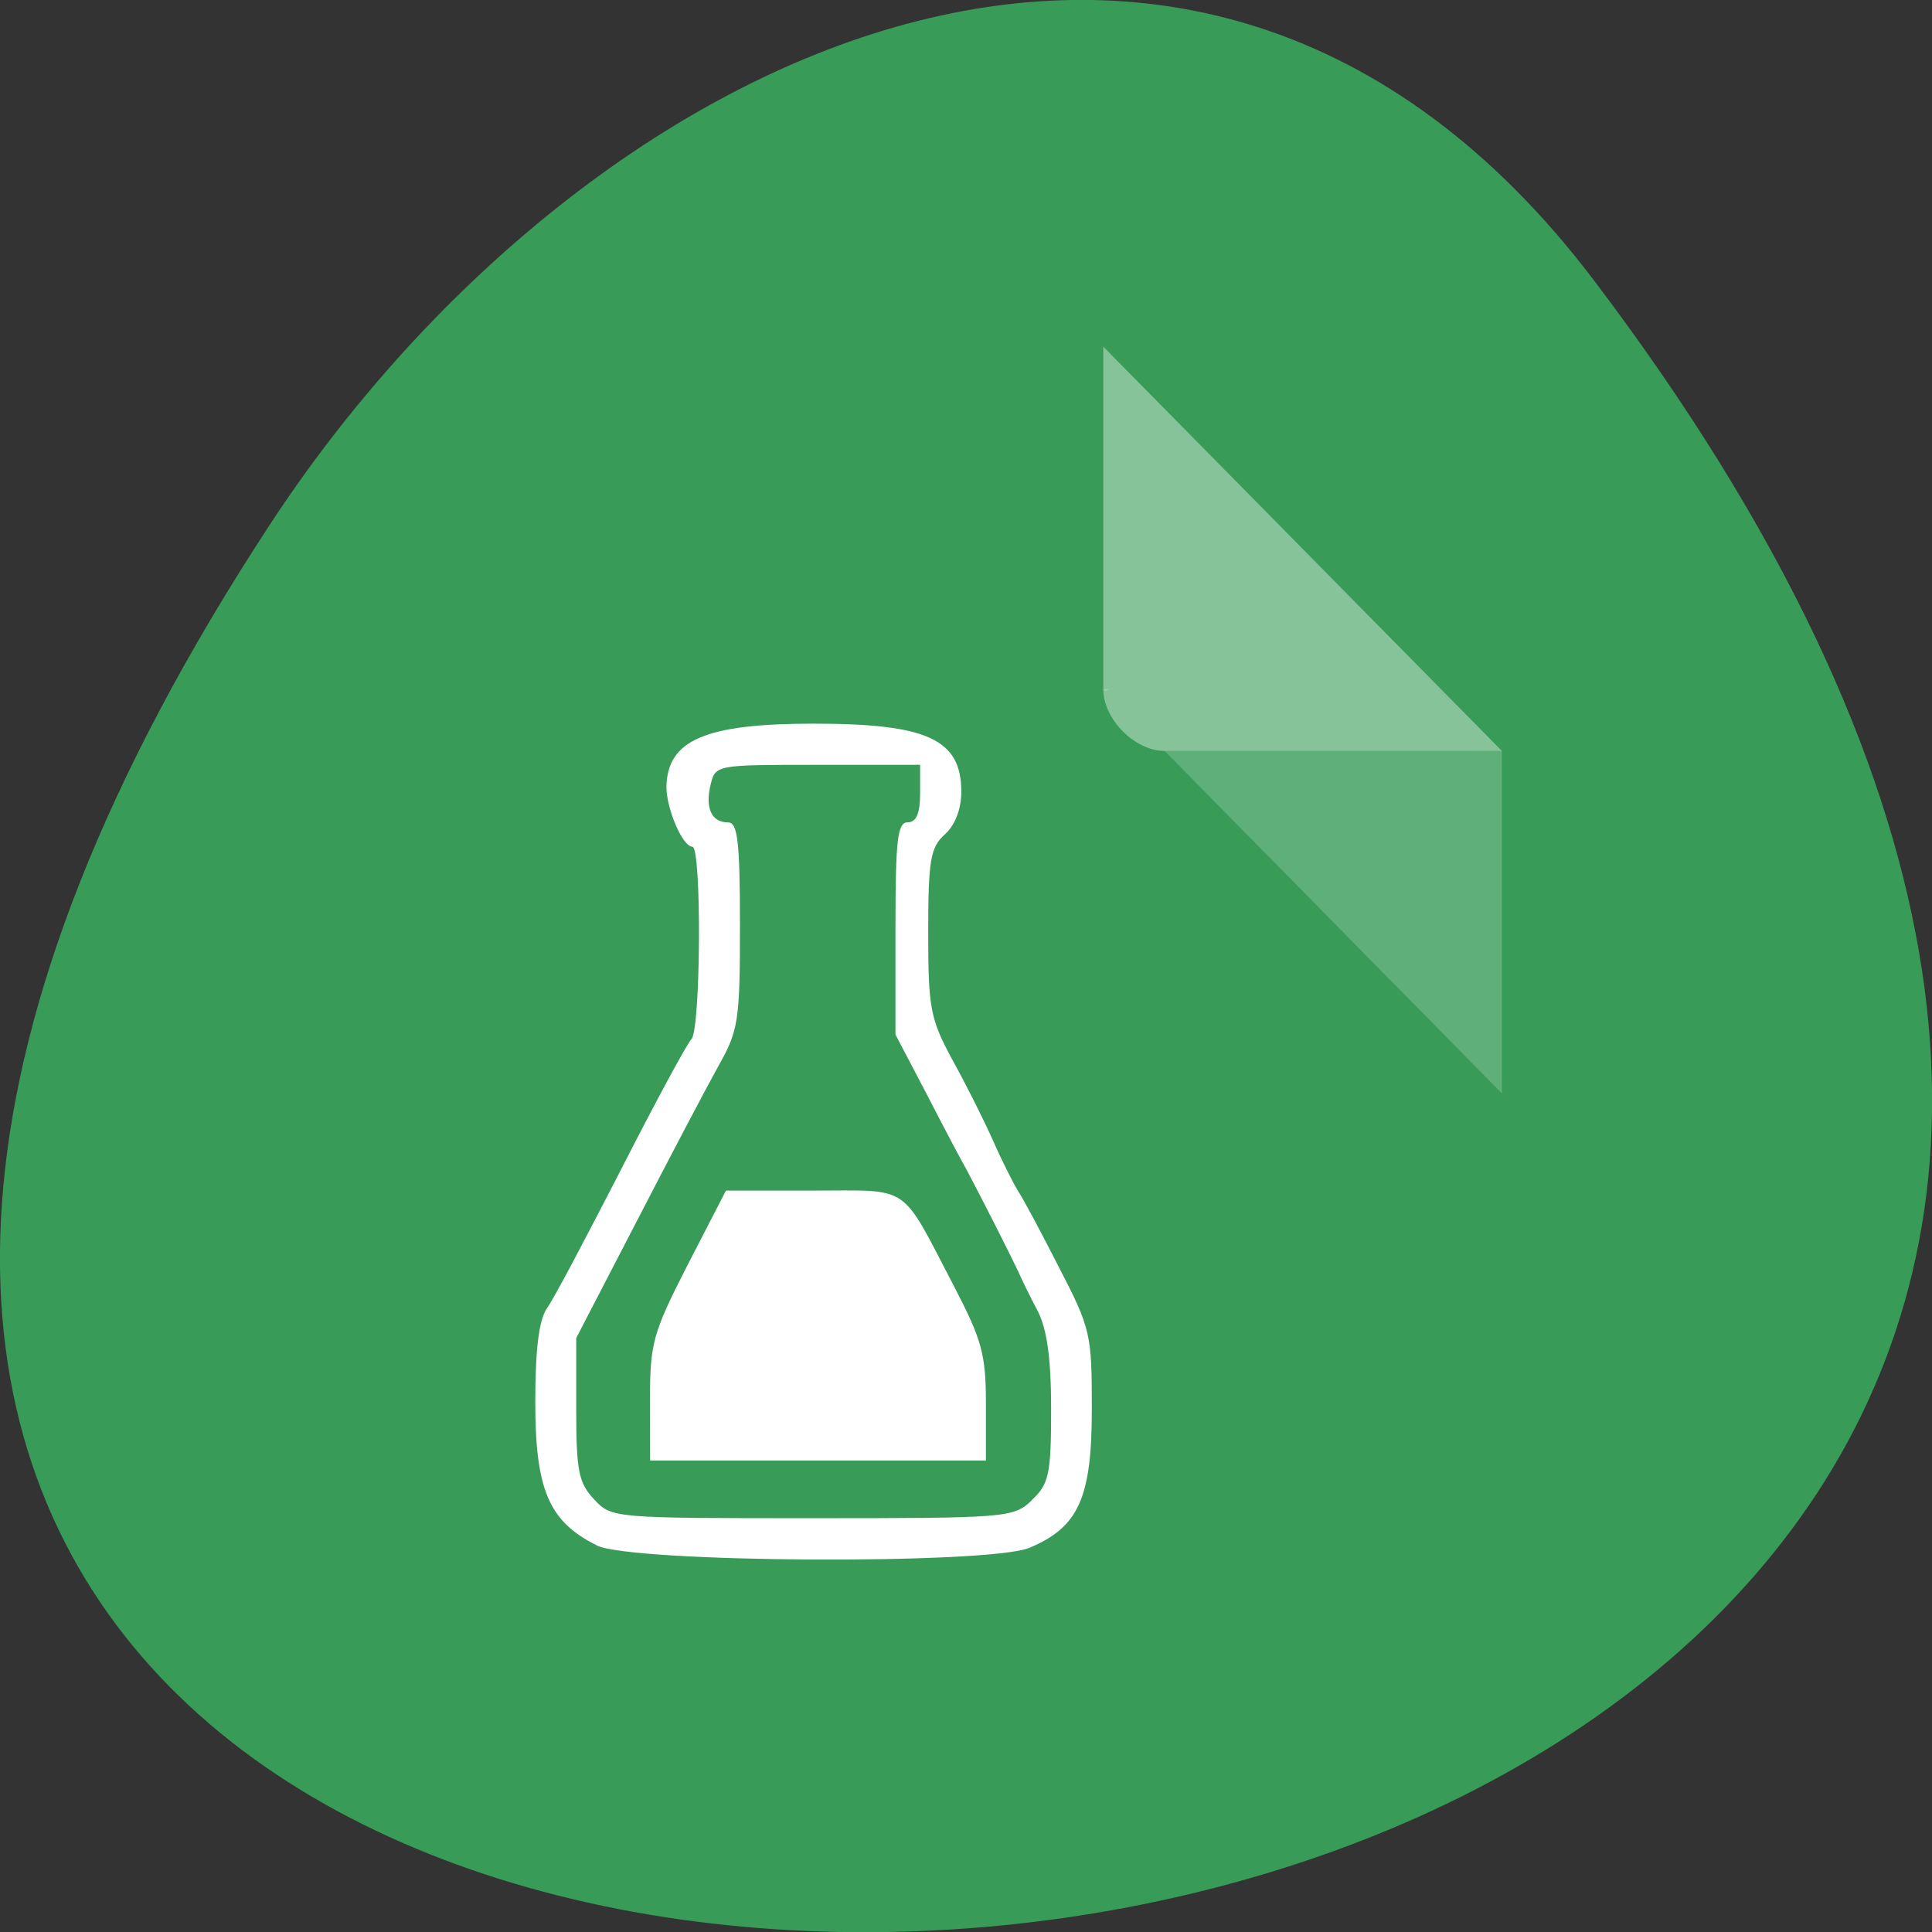<svg xmlns="http://www.w3.org/2000/svg" viewBox="0 0 16 16"><rect x="0" y="0" width="16" height="16" fill="#333333" stroke="none"/><path d="m 13.199 2.32 c 12.613 16.648 -22.1 19.02 -10.961 2.02 c 2.539 -3.875 7.617 -6.43 10.961 -2.02" fill="#389c58"/><g fill="#fff"><path d="m 9.137 5.707 l 0.016 0.016 l 0.039 -0.016 m 0.453 0.512 l 2.793 2.836 v -2.836" fill-opacity="0.196"/><path d="m 9.137 2.871 l 3.301 3.348 h -2.793 c -0.246 0 -0.508 -0.262 -0.508 -0.512 v -2.836" fill-opacity="0.392"/><path d="m 5.383 11.59 c 0 -0.465 0.023 -0.551 0.313 -1.117 l 0.316 -0.613 h 0.719 c 0.824 0 0.719 -0.07 1.172 0.797 c 0.227 0.438 0.262 0.555 0.262 0.969 v 0.469 h -2.781"/><path d="m 4.941 12.797 c -0.395 -0.195 -0.508 -0.461 -0.508 -1.184 c 0 -0.445 0.031 -0.684 0.098 -0.781 c 0.055 -0.074 0.328 -0.594 0.613 -1.148 c 0.285 -0.559 0.547 -1.043 0.582 -1.078 c 0.078 -0.078 0.086 -1.594 0.008 -1.594 c -0.082 0 -0.215 -0.316 -0.215 -0.496 c 0.008 -0.387 0.32 -0.523 1.219 -0.523 c 0.941 0 1.223 0.129 1.223 0.563 c 0 0.145 -0.051 0.277 -0.137 0.355 c -0.117 0.105 -0.137 0.207 -0.137 0.805 c 0 0.633 0.016 0.719 0.199 1.059 c 0.113 0.203 0.266 0.508 0.34 0.676 c 0.074 0.168 0.168 0.352 0.203 0.41 c 0.039 0.055 0.191 0.34 0.34 0.633 c 0.266 0.512 0.273 0.559 0.273 1.176 c 0 0.734 -0.109 0.977 -0.516 1.148 c -0.336 0.141 -3.297 0.125 -3.586 -0.02 m 3.605 -0.375 c 0.141 -0.133 0.16 -0.207 0.16 -0.754 c 0 -0.426 -0.035 -0.664 -0.113 -0.816 c -0.063 -0.117 -0.133 -0.262 -0.156 -0.316 c -0.047 -0.102 -0.293 -0.59 -0.43 -0.848 c -0.043 -0.074 -0.191 -0.355 -0.332 -0.629 l -0.258 -0.492 v -0.879 c 0 -0.738 0.016 -0.879 0.102 -0.879 c 0.07 0 0.102 -0.074 0.102 -0.238 v -0.238 h -0.848 c -0.84 0 -0.848 0 -0.887 0.164 c -0.047 0.195 0.008 0.313 0.145 0.313 c 0.078 0 0.098 0.152 0.098 0.848 c 0 0.797 -0.012 0.875 -0.18 1.172 c -0.098 0.176 -0.402 0.754 -0.676 1.285 l -0.5 0.965 v 0.59 c 0 0.512 0.02 0.609 0.148 0.746 c 0.145 0.156 0.16 0.156 1.809 0.156 c 1.613 0 1.664 -0.004 1.816 -0.148"/></g></svg>
